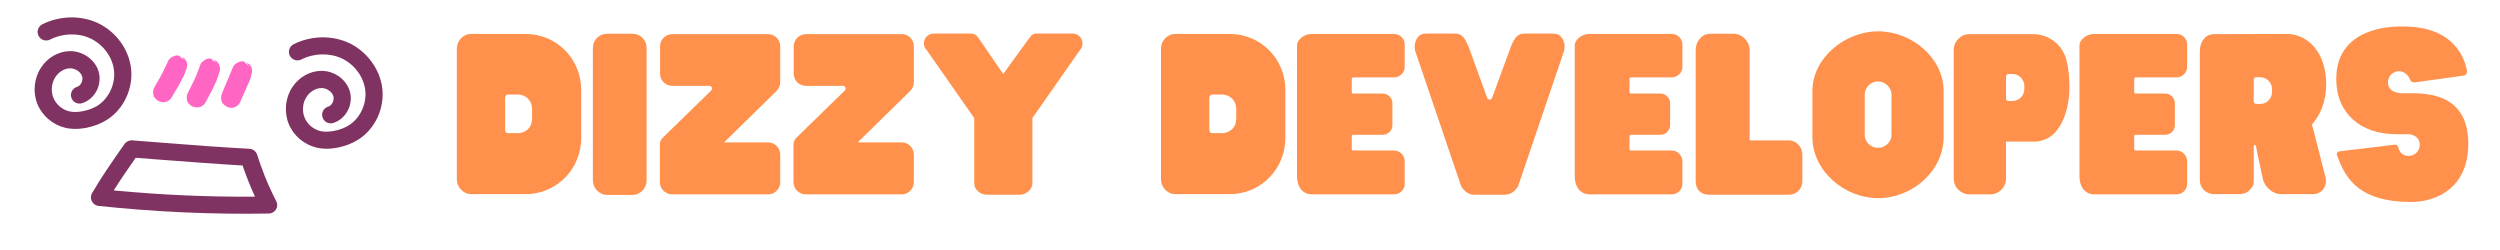 <svg xmlns="http://www.w3.org/2000/svg" xmlns:xlink="http://www.w3.org/1999/xlink" width="500" zoomAndPan="magnify" viewBox="0 0 375 37.5" height="50" preserveAspectRatio="xMidYMid meet" version="1.0"><defs><g/><clipPath id="4be828426b"><path d="M 5 2 L 58 2 L 58 33 L 5 33 Z M 5 2 " clip-rule="nonzero"/></clipPath><clipPath id="d1fcc5313d"><path d="M 5.98 0 L 58.922 6.336 L 55.402 35.75 L 2.461 29.414 Z M 5.98 0 " clip-rule="nonzero"/></clipPath><clipPath id="ffed4407f0"><path d="M 5.98 0 L 58.922 6.336 L 55.402 35.75 L 2.461 29.414 Z M 5.98 0 " clip-rule="nonzero"/></clipPath><clipPath id="6087cfae98"><path d="M 22 8 L 38 8 L 38 17 L 22 17 Z M 22 8 " clip-rule="nonzero"/></clipPath><clipPath id="835d911ea9"><path d="M 5.98 0 L 58.922 6.336 L 55.402 35.75 L 2.461 29.414 Z M 5.98 0 " clip-rule="nonzero"/></clipPath><clipPath id="e2d2bb1d83"><path d="M 5.98 0 L 58.922 6.336 L 55.402 35.75 L 2.461 29.414 Z M 5.98 0 " clip-rule="nonzero"/></clipPath></defs><g clip-path="url(#4be828426b)"><g clip-path="url(#d1fcc5313d)"><g clip-path="url(#ffed4407f0)"><path fill="#803362" d="M 16.086 17.945 C 15.199 18.52 14.172 18.918 13.027 19.156 C 12.117 19.34 11.254 19.383 10.473 19.289 C 10.246 19.266 10.023 19.223 9.801 19.172 C 7.934 18.734 6.324 17.363 5.609 15.594 C 4.895 13.824 5.105 11.738 6.156 10.141 C 7.145 8.613 8.828 7.664 10.535 7.668 C 12.48 7.676 14.262 8.957 14.789 10.719 C 15.07 11.633 14.957 12.676 14.516 13.574 C 14.039 14.504 13.23 15.195 12.297 15.484 C 11.617 15.684 10.895 15.305 10.695 14.625 C 10.496 13.945 10.875 13.23 11.559 13.031 C 11.82 12.957 12.047 12.742 12.207 12.441 C 12.363 12.125 12.41 11.758 12.32 11.465 C 12.121 10.785 11.324 10.25 10.535 10.25 C 9.703 10.242 8.82 10.766 8.309 11.559 C 7.719 12.453 7.598 13.68 8.004 14.664 C 8.41 15.664 9.336 16.453 10.379 16.699 C 10.98 16.84 11.695 16.832 12.508 16.66 C 13.332 16.492 14.066 16.207 14.688 15.812 C 16.336 14.727 17.332 12.586 17.102 10.582 C 16.887 8.578 15.512 6.703 13.617 5.793 C 11.766 4.902 9.422 4.957 7.52 5.934 C 6.887 6.258 6.113 6.004 5.785 5.379 C 5.457 4.75 5.711 3.977 6.34 3.652 C 8.957 2.32 12.16 2.266 14.727 3.48 C 17.41 4.762 19.348 7.426 19.66 10.301 C 20 13.281 18.559 16.355 16.086 17.945 Z M 57.348 13.301 C 57.031 10.441 55.082 7.762 52.418 6.48 C 49.852 5.25 46.645 5.32 44.031 6.641 C 43.402 6.965 43.148 7.738 43.477 8.363 C 43.801 8.992 44.578 9.246 45.207 8.918 C 47.109 7.957 49.453 7.902 51.309 8.781 C 53.199 9.688 54.574 11.562 54.793 13.566 C 55.02 15.574 54.027 17.715 52.367 18.77 C 51.758 19.164 51.012 19.449 50.188 19.621 C 49.387 19.777 48.672 19.801 48.059 19.66 C 47.016 19.414 46.074 18.621 45.684 17.625 C 45.281 16.625 45.398 15.41 45.988 14.52 C 46.512 13.727 47.379 13.215 48.215 13.207 C 49.02 13.211 49.801 13.746 50 14.426 C 50.086 14.715 50.043 15.086 49.887 15.398 C 49.727 15.703 49.5 15.914 49.238 15.992 C 48.555 16.191 48.16 16.902 48.375 17.586 C 48.574 18.266 49.293 18.656 49.977 18.445 C 50.91 18.168 51.719 17.477 52.195 16.531 C 52.637 15.637 52.746 14.594 52.469 13.676 C 51.941 11.902 50.148 10.621 48.215 10.629 C 46.508 10.625 44.824 11.574 43.836 13.098 C 42.785 14.695 42.586 16.785 43.301 18.566 C 44.016 20.352 45.625 21.707 47.492 22.145 C 47.715 22.199 47.926 22.234 48.164 22.266 C 48.957 22.359 49.809 22.316 50.719 22.129 C 51.859 21.891 52.891 21.492 53.777 20.918 C 56.25 19.344 57.691 16.281 57.348 13.301 Z M 41.441 30.176 C 41.648 30.574 41.633 31.039 41.402 31.414 C 41.168 31.785 40.762 32.031 40.32 32.031 C 31.828 32.18 23.227 31.789 14.777 30.887 C 14.777 30.887 14.766 30.887 14.766 30.887 C 14.344 30.836 13.969 30.574 13.773 30.191 C 13.578 29.809 13.594 29.34 13.812 28.969 C 15.23 26.543 16.625 24.547 17.973 22.609 C 18.215 22.277 18.441 21.93 18.684 21.598 C 18.941 21.227 19.387 21.012 19.836 21.055 C 21.355 21.168 22.871 21.281 24.348 21.406 C 28.938 21.77 33.289 22.102 37.414 22.316 C 37.949 22.34 38.402 22.699 38.57 23.203 C 39.207 25.176 40.004 27.383 41.441 30.176 Z M 38.246 29.5 C 37.438 27.73 36.855 26.176 36.387 24.824 C 32.492 24.598 28.422 24.285 24.137 23.961 C 22.887 23.863 21.633 23.77 20.355 23.668 C 20.262 23.805 20.164 23.938 20.066 24.086 C 19.078 25.492 18.07 26.949 17.059 28.566 C 24.082 29.234 31.188 29.551 38.246 29.5 Z M 38.246 29.5 " fill-opacity="1" fill-rule="nonzero"/></g></g></g><g clip-path="url(#6087cfae98)"><g clip-path="url(#835d911ea9)"><g clip-path="url(#e2d2bb1d83)"><path fill="#ff66c4" d="M 27.57 8.961 C 27.57 8.961 27.582 8.961 27.582 8.973 L 27.57 8.961 C 27.555 8.957 27.555 8.957 27.57 8.961 Z M 28.074 9.797 C 28.066 9.742 28.059 9.688 28.059 9.594 C 28.055 9.5 28.043 9.379 27.996 9.223 C 27.984 9.211 27.984 9.211 27.973 9.168 L 28 9.277 C 27.969 9.223 27.922 9.164 27.887 9.105 C 27.875 9.09 27.891 9.078 27.891 9.078 C 27.859 9.02 27.812 8.961 27.766 8.902 L 27.746 8.832 C 27.699 8.789 27.68 8.84 27.574 8.707 C 27.605 8.777 27.496 8.672 27.492 8.695 C 27.496 8.684 27.484 8.668 27.473 8.652 C 27.434 8.621 27.371 8.59 27.309 8.555 C 27.246 8.535 27.191 8.516 27.168 8.512 C 27.168 8.512 27.191 8.527 27.215 8.543 C 27.242 8.559 27.293 8.594 27.328 8.637 C 27.363 8.668 27.41 8.715 27.434 8.758 C 27.469 8.801 27.492 8.832 27.5 8.859 C 27.418 8.77 27.477 8.84 27.488 8.871 L 27.5 8.871 C 27.547 8.93 27.531 8.941 27.555 8.973 C 27.555 8.973 27.555 8.973 27.566 8.973 C 27.566 8.973 27.582 8.973 27.594 8.988 C 27.617 9.004 27.652 9.051 27.664 9.078 L 27.648 9.09 C 27.66 9.09 27.684 9.121 27.707 9.148 C 27.719 9.164 27.73 9.191 27.727 9.207 C 27.594 8.977 27.391 8.777 27.121 8.664 C 27.121 8.664 27.109 8.664 27.109 8.664 C 27.102 8.609 27.094 8.57 27.074 8.512 C 26.988 8.438 26.875 8.367 26.762 8.316 C 26.441 8.289 26.109 8.371 25.832 8.539 C 25.605 8.656 25.41 8.836 25.262 9.059 C 25.176 9.207 25.137 9.324 25.082 9.438 L 24.918 9.793 C 24.809 10.031 24.699 10.273 24.578 10.5 L 24.551 10.617 C 24.359 10.863 24.234 11.246 24.039 11.531 L 24.062 11.547 C 24.027 11.637 24 11.621 23.988 11.633 C 23.777 12.02 23.559 12.41 23.34 12.785 L 23.254 12.922 C 23.223 12.969 23.203 13.008 23.168 13.07 C 23.102 13.184 23.062 13.301 23.02 13.414 C 22.953 13.648 22.949 13.902 22.988 14.133 C 22.996 14.172 23.012 14.27 23.043 14.352 C 23.074 14.438 23.117 14.523 23.125 14.551 C 23.219 14.68 23.324 14.801 23.434 14.906 C 23.555 15.016 23.68 15.098 23.82 15.168 L 23.805 15.164 C 23.844 15.184 23.895 15.203 23.934 15.223 C 23.934 15.223 23.93 15.234 23.93 15.234 C 24.09 15.266 24.332 15.348 24.539 15.332 L 24.523 15.332 C 24.82 15.328 25.102 15.227 25.336 15.055 C 25.453 14.977 25.559 14.883 25.637 14.77 C 25.684 14.723 25.719 14.66 25.754 14.598 L 25.84 14.445 C 26.074 14.035 26.312 13.621 26.578 13.211 C 26.836 12.844 27.031 12.344 27.301 11.883 C 27.375 11.809 27.812 10.848 27.824 10.754 L 27.746 10.852 C 27.82 10.676 27.875 10.547 27.945 10.41 C 28.016 10.27 28.051 10.113 28.059 9.914 L 28.07 9.941 C 28.098 9.918 28.09 9.891 28.074 9.797 Z M 27.891 9.078 C 27.906 9.066 27.895 9.066 27.891 9.078 Z M 27.488 8.641 C 27.449 8.625 27.461 8.641 27.488 8.641 C 27.512 8.672 27.535 8.688 27.535 8.688 C 27.508 8.684 27.5 8.656 27.488 8.641 Z M 27.488 8.871 L 27.473 8.867 C 27.496 8.883 27.5 8.871 27.488 8.871 Z M 32.41 9.352 L 32.426 9.355 C 32.426 9.355 32.414 9.34 32.41 9.352 C 32.414 9.34 32.41 9.352 32.41 9.352 Z M 32.992 10.332 C 32.996 10.305 32.984 10.277 32.969 10.18 C 32.953 10.086 32.961 9.926 32.863 9.605 C 32.852 9.594 32.852 9.594 32.832 9.551 C 32.84 9.59 32.848 9.617 32.859 9.66 C 32.824 9.602 32.777 9.555 32.73 9.484 C 32.719 9.469 32.723 9.457 32.734 9.457 C 32.699 9.398 32.641 9.34 32.594 9.281 L 32.562 9.223 C 32.496 9.188 32.492 9.242 32.375 9.105 C 32.383 9.137 32.371 9.133 32.344 9.117 C 32.32 9.102 32.297 9.086 32.293 9.098 C 32.297 9.086 32.27 9.066 32.273 9.055 C 32.234 9.023 32.156 9 32.094 8.965 C 32.031 8.945 31.98 8.926 31.953 8.922 C 31.953 8.922 31.977 8.938 32.004 8.957 C 32.039 8.973 32.078 9.004 32.125 9.039 C 32.211 9.102 32.293 9.203 32.316 9.246 C 32.219 9.156 32.293 9.23 32.301 9.258 L 32.316 9.262 C 32.375 9.32 32.359 9.332 32.383 9.363 C 32.383 9.363 32.383 9.363 32.395 9.363 C 32.395 9.363 32.41 9.367 32.422 9.379 C 32.445 9.395 32.48 9.441 32.492 9.469 L 32.477 9.48 C 32.504 9.484 32.535 9.539 32.57 9.598 C 32.422 9.367 32.203 9.18 31.922 9.078 C 31.922 9.078 31.906 9.078 31.906 9.078 C 31.898 9.035 31.879 8.98 31.855 8.938 C 31.805 8.906 31.758 8.871 31.695 8.84 C 31.641 8.82 31.578 8.785 31.516 8.762 C 31.18 8.762 30.855 8.871 30.59 9.082 C 30.371 9.227 30.172 9.418 30.062 9.66 L 30.023 9.773 L 29.984 9.863 L 29.922 10.059 L 29.781 10.441 C 29.684 10.695 29.59 10.938 29.477 11.191 L 29.465 11.312 C 29.285 11.586 29.184 11.973 28.988 12.27 L 29.012 12.285 C 28.973 12.375 28.961 12.359 28.945 12.387 C 28.75 12.789 28.555 13.195 28.344 13.598 C 28.293 13.699 28.238 13.797 28.188 13.898 C 28.121 14.012 28.078 14.141 28.051 14.258 C 27.992 14.504 27.992 14.758 28.043 14.992 C 28.051 15.031 28.066 15.129 28.109 15.215 C 28.141 15.297 28.188 15.371 28.195 15.41 C 28.395 15.66 28.648 15.879 28.945 15.996 L 28.93 15.992 C 28.98 16.012 29.02 16.031 29.074 16.035 C 29.074 16.035 29.07 16.051 29.07 16.051 C 29.242 16.082 29.492 16.129 29.707 16.113 L 29.695 16.109 C 29.996 16.082 30.277 15.953 30.5 15.766 C 30.605 15.672 30.715 15.566 30.781 15.438 L 30.832 15.352 L 30.883 15.277 L 30.969 15.113 C 31.195 14.688 31.422 14.258 31.664 13.809 C 31.914 13.41 32.082 12.883 32.328 12.402 C 32.402 12.332 32.781 11.309 32.805 11.219 L 32.727 11.328 C 32.789 11.137 32.848 10.996 32.902 10.867 C 32.957 10.727 33.004 10.559 32.988 10.371 Z M 32.75 9.445 C 32.766 9.434 32.75 9.434 32.75 9.445 Z M 32.301 9.031 C 32.277 9.004 32.289 9.016 32.301 9.031 C 32.324 9.062 32.352 9.078 32.352 9.078 C 32.34 9.062 32.312 9.047 32.301 9.031 Z M 32.328 9.25 L 32.316 9.246 C 32.328 9.262 32.328 9.262 32.328 9.25 Z M 37.25 9.758 L 37.266 9.758 C 37.266 9.758 37.266 9.746 37.25 9.758 C 37.254 9.746 37.25 9.758 37.25 9.758 Z M 37.73 11.152 C 37.785 11.012 37.816 10.855 37.812 10.668 L 37.824 10.695 C 37.828 10.668 37.816 10.641 37.801 10.559 C 37.785 10.465 37.789 10.316 37.703 10.012 C 37.691 9.996 37.691 9.996 37.684 9.957 L 37.711 10.066 C 37.676 10.008 37.645 9.965 37.598 9.906 C 37.586 9.891 37.598 9.879 37.598 9.879 C 37.566 9.82 37.52 9.762 37.473 9.719 L 37.449 9.66 C 37.402 9.617 37.383 9.68 37.277 9.547 C 37.309 9.617 37.199 9.512 37.211 9.539 C 37.211 9.527 37.199 9.512 37.188 9.496 C 37.152 9.465 37.09 9.43 37.023 9.41 C 36.961 9.387 36.906 9.367 36.883 9.367 C 36.883 9.367 36.906 9.383 36.93 9.398 C 36.957 9.414 37.008 9.449 37.043 9.492 C 37.078 9.523 37.113 9.566 37.148 9.613 C 37.184 9.645 37.207 9.684 37.219 9.699 C 37.133 9.609 37.191 9.684 37.203 9.711 L 37.215 9.715 C 37.262 9.773 37.246 9.785 37.27 9.812 C 37.27 9.812 37.27 9.812 37.285 9.816 C 37.285 9.816 37.297 9.816 37.309 9.832 C 37.336 9.848 37.371 9.891 37.379 9.922 L 37.363 9.93 C 37.391 9.934 37.41 9.992 37.445 10.047 C 37.309 9.832 37.102 9.645 36.848 9.535 C 36.848 9.535 36.836 9.535 36.836 9.535 C 36.828 9.48 36.82 9.438 36.801 9.383 C 36.715 9.305 36.613 9.254 36.5 9.199 C 36.18 9.176 35.859 9.258 35.598 9.426 C 35.371 9.531 35.176 9.695 35.027 9.918 C 34.98 9.98 34.957 10.059 34.926 10.121 L 34.848 10.301 L 34.699 10.656 L 34.398 11.367 L 34.387 11.488 C 34.207 11.746 34.121 12.125 33.953 12.41 L 33.977 12.426 C 33.941 12.516 33.93 12.5 33.914 12.512 C 33.746 12.906 33.59 13.316 33.422 13.711 C 33.383 13.812 33.344 13.902 33.305 14.004 C 33.285 14.043 33.266 14.105 33.246 14.172 C 33.227 14.223 33.219 14.289 33.199 14.34 C 33.145 14.574 33.152 14.812 33.207 15.035 C 33.203 15.074 33.23 15.172 33.266 15.242 C 33.293 15.324 33.34 15.398 33.348 15.438 C 33.535 15.676 33.777 15.891 34.043 16.016 L 34.031 16.016 C 34.07 16.031 34.121 16.051 34.16 16.07 C 34.16 16.07 34.156 16.082 34.156 16.082 C 34.316 16.117 34.547 16.184 34.75 16.18 L 34.738 16.18 C 35.02 16.172 35.301 16.074 35.52 15.914 C 35.754 15.754 35.93 15.535 36.039 15.293 C 36.133 15.078 36.223 14.859 36.305 14.645 C 36.398 14.426 36.488 14.223 36.594 14.008 C 36.816 13.621 36.953 13.129 37.184 12.676 C 37.246 12.605 37.629 11.66 37.652 11.57 L 37.574 11.668 C 37.609 11.578 37.633 11.5 37.668 11.438 C 37.672 11.277 37.691 11.227 37.73 11.152 Z M 37.574 9.852 C 37.59 9.84 37.59 9.84 37.574 9.852 Z M 37.168 9.441 C 37.145 9.426 37.156 9.438 37.168 9.441 C 37.191 9.469 37.215 9.484 37.215 9.484 C 37.203 9.473 37.191 9.457 37.168 9.441 Z M 37.184 9.656 L 37.168 9.652 C 37.18 9.668 37.18 9.668 37.184 9.656 Z M 37.184 9.656 " fill-opacity="1" fill-rule="nonzero"/></g></g></g><g fill="#ff914d" fill-opacity="1"><g transform="translate(67.527, 29.212)"><g><path d="M 11.289 -24.121 L 3.168 -24.121 C 1.902 -24.121 0.996 -23.066 0.996 -21.949 L 0.996 -2.293 C 0.996 -1.207 1.902 -0.09 3.168 -0.09 L 11.289 -0.09 C 16.031 -0.09 19.652 -3.926 19.652 -8.484 L 19.652 -15.758 C 19.652 -20.316 16.031 -24.121 11.289 -24.121 Z M 12.285 -11.383 C 12.285 -10.113 11.352 -9.238 10.113 -9.238 L 8.664 -9.238 C 8.453 -9.238 8.242 -9.391 8.242 -9.75 L 8.242 -14.461 C 8.242 -14.852 8.453 -15.035 8.664 -15.035 L 10.113 -15.035 C 11.352 -15.035 12.285 -14.129 12.285 -12.832 Z M 12.285 -11.383 "/></g></g></g><g fill="#ff914d" fill-opacity="1"><g transform="translate(87.933, 29.212)"><g><path d="M 3.141 0.031 L 6.883 0.031 C 8.152 0.031 9.059 -0.996 9.059 -2.145 L 9.059 -21.977 C 9.059 -23.246 8.152 -24.152 6.883 -24.152 L 3.141 -24.152 C 1.961 -24.152 0.996 -23.246 0.996 -21.977 L 0.996 -2.145 C 0.996 -0.996 1.961 0.031 3.141 0.031 Z M 3.141 0.031 "/></g></g></g><g fill="#ff914d" fill-opacity="1"><g transform="translate(97.985, 29.212)"><g><path d="M 19.051 -16.906 L 19.051 -22.25 C 19.051 -23.277 18.234 -24.09 17.27 -24.09 L 2.836 -24.09 C 1.84 -24.09 1.027 -23.277 1.027 -22.25 L 1.027 -18.145 C 1.027 -17.148 1.84 -16.332 2.836 -16.332 L 8.453 -16.332 C 8.633 -16.332 8.816 -16.121 8.816 -15.941 C 8.816 -15.82 8.785 -15.73 8.727 -15.668 L 1.449 -8.574 C 1.176 -8.273 0.996 -8.031 0.996 -7.516 L 0.996 -1.871 C 0.996 -0.906 1.812 -0.059 2.809 -0.059 L 17.27 -0.059 C 18.234 -0.059 19.051 -0.906 19.051 -1.871 L 19.051 -6.008 C 19.051 -7.035 18.234 -7.848 17.27 -7.848 L 10.625 -7.848 L 18.508 -15.578 C 18.898 -15.969 19.051 -16.453 19.051 -16.906 Z M 19.051 -16.906 "/></g></g></g><g fill="#ff914d" fill-opacity="1"><g transform="translate(118.029, 29.212)"><g><path d="M 19.051 -16.906 L 19.051 -22.25 C 19.051 -23.277 18.234 -24.09 17.27 -24.09 L 2.836 -24.09 C 1.84 -24.09 1.027 -23.277 1.027 -22.25 L 1.027 -18.145 C 1.027 -17.148 1.84 -16.332 2.836 -16.332 L 8.453 -16.332 C 8.633 -16.332 8.816 -16.121 8.816 -15.941 C 8.816 -15.82 8.785 -15.73 8.727 -15.668 L 1.449 -8.574 C 1.176 -8.273 0.996 -8.031 0.996 -7.516 L 0.996 -1.871 C 0.996 -0.906 1.812 -0.059 2.809 -0.059 L 17.27 -0.059 C 18.234 -0.059 19.051 -0.906 19.051 -1.871 L 19.051 -6.008 C 19.051 -7.035 18.234 -7.848 17.27 -7.848 L 10.625 -7.848 L 18.508 -15.578 C 18.898 -15.969 19.051 -16.453 19.051 -16.906 Z M 19.051 -16.906 "/></g></g></g><g fill="#ff914d" fill-opacity="1"><g transform="translate(138.074, 29.212)"><g><path d="M 23.941 -21.734 C 24.121 -21.887 24.301 -22.281 24.301 -22.672 C 24.301 -23.609 23.578 -24.18 22.793 -24.18 L 17.328 -24.18 C 16.965 -24.18 16.664 -24 16.395 -23.609 L 12.406 -18.113 L 8.633 -23.609 C 8.332 -24.09 7.848 -24.18 7.516 -24.18 L 2.023 -24.18 C 1.238 -24.18 0.512 -23.609 0.512 -22.672 C 0.512 -22.281 0.695 -21.887 0.906 -21.734 L 8.059 -11.504 L 8.059 -1.723 C 8.059 -0.723 9.027 0 9.961 0 L 14.852 0 C 15.789 0 16.785 -0.723 16.785 -1.723 L 16.785 -11.504 Z M 23.941 -21.734 "/></g></g></g><g fill="#ff914d" fill-opacity="1"><g transform="translate(162.887, 29.212)"><g/></g></g><g fill="#ff914d" fill-opacity="1"><g transform="translate(173.151, 29.212)"><g><path d="M 11.289 -24.121 L 3.168 -24.121 C 1.902 -24.121 0.996 -23.066 0.996 -21.949 L 0.996 -2.293 C 0.996 -1.207 1.902 -0.09 3.168 -0.09 L 11.289 -0.09 C 16.031 -0.09 19.652 -3.926 19.652 -8.484 L 19.652 -15.758 C 19.652 -20.316 16.031 -24.121 11.289 -24.121 Z M 12.285 -11.383 C 12.285 -10.113 11.352 -9.238 10.113 -9.238 L 8.664 -9.238 C 8.453 -9.238 8.242 -9.391 8.242 -9.75 L 8.242 -14.461 C 8.242 -14.852 8.453 -15.035 8.664 -15.035 L 10.113 -15.035 C 11.352 -15.035 12.285 -14.129 12.285 -12.832 Z M 12.285 -11.383 "/></g></g></g><g fill="#ff914d" fill-opacity="1"><g transform="translate(193.557, 29.212)"><g><path d="M 9.418 -17.602 L 15.547 -17.602 C 16.422 -17.602 17.148 -18.324 17.148 -19.172 L 17.148 -22.551 C 17.148 -23.426 16.422 -24.121 15.547 -24.121 L 3.199 -24.121 C 1.961 -24.121 0.996 -23.156 0.996 -22.461 L 0.996 -2.809 C 0.996 -1.027 1.961 -0.059 3.199 -0.059 L 15.547 -0.059 C 16.422 -0.059 17.148 -0.754 17.148 -1.629 L 17.148 -5.012 C 17.148 -5.887 16.422 -6.641 15.547 -6.641 L 9.418 -6.641 C 9.297 -6.641 9.207 -6.73 9.207 -6.852 L 9.207 -8.785 C 9.207 -8.906 9.297 -8.996 9.418 -8.996 L 13.855 -8.996 C 14.641 -8.996 15.305 -9.629 15.305 -10.445 L 15.305 -13.734 C 15.305 -14.52 14.641 -15.184 13.855 -15.184 L 9.418 -15.184 C 9.297 -15.184 9.207 -15.277 9.207 -15.367 L 9.207 -17.359 C 9.207 -17.449 9.297 -17.602 9.418 -17.602 Z M 9.418 -17.602 "/></g></g></g><g fill="#ff914d" fill-opacity="1"><g transform="translate(211.7, 29.212)"><g><path d="M 7.457 -1.328 C 7.848 -0.574 8.605 0 9.328 0 L 13.977 0 C 14.914 0 15.637 -0.574 16.031 -1.328 L 22.914 -21.586 C 22.914 -21.586 23.184 -22.461 22.734 -23.277 C 22.371 -24.031 21.797 -24.18 21.043 -24.18 L 16.965 -24.18 C 15.848 -24.18 15.457 -23.457 14.914 -22.16 L 12.105 -14.52 C 12.105 -14.52 12.047 -14.281 11.742 -14.281 C 11.441 -14.281 11.383 -14.52 11.383 -14.52 L 8.605 -22.16 C 8.031 -23.457 7.668 -24.18 6.52 -24.18 L 2.266 -24.18 C 1.691 -24.18 1.117 -24.031 0.754 -23.277 C 0.332 -22.461 0.574 -21.586 0.574 -21.586 Z M 7.457 -1.328 "/></g></g></g><g fill="#ff914d" fill-opacity="1"><g transform="translate(235.215, 29.212)"><g><path d="M 9.418 -17.602 L 15.547 -17.602 C 16.422 -17.602 17.148 -18.324 17.148 -19.172 L 17.148 -22.551 C 17.148 -23.426 16.422 -24.121 15.547 -24.121 L 3.199 -24.121 C 1.961 -24.121 0.996 -23.156 0.996 -22.461 L 0.996 -2.809 C 0.996 -1.027 1.961 -0.059 3.199 -0.059 L 15.547 -0.059 C 16.422 -0.059 17.148 -0.754 17.148 -1.629 L 17.148 -5.012 C 17.148 -5.887 16.422 -6.641 15.547 -6.641 L 9.418 -6.641 C 9.297 -6.641 9.207 -6.73 9.207 -6.852 L 9.207 -8.785 C 9.207 -8.906 9.297 -8.996 9.418 -8.996 L 13.855 -8.996 C 14.641 -8.996 15.305 -9.629 15.305 -10.445 L 15.305 -13.734 C 15.305 -14.52 14.641 -15.184 13.855 -15.184 L 9.418 -15.184 C 9.297 -15.184 9.207 -15.277 9.207 -15.367 L 9.207 -17.359 C 9.207 -17.449 9.297 -17.602 9.418 -17.602 Z M 9.418 -17.602 "/></g></g></g><g fill="#ff914d" fill-opacity="1"><g transform="translate(253.358, 29.212)"><g><path d="M 14.973 -8.152 L 9.086 -8.152 L 9.086 -21.707 C 9.086 -23.004 7.941 -24.152 6.703 -24.152 L 3.199 -24.152 C 1.902 -24.152 0.996 -23.004 0.996 -21.707 L 0.996 -1.992 C 0.996 -0.906 1.691 0 2.988 0 L 14.973 0 C 16.09 0 16.996 -0.906 16.996 -1.992 L 16.996 -6.039 C 16.996 -7.156 16.09 -8.152 14.973 -8.152 Z M 14.973 -8.152 "/></g></g></g><g fill="#ff914d" fill-opacity="1"><g transform="translate(271.349, 29.212)"><g><path d="M 10.355 -24.512 C 5.402 -24.512 0.512 -20.527 0.512 -15.547 L 0.512 -8.664 C 0.512 -3.5 5.402 0.512 10.355 0.512 C 15.426 0.512 20.195 -3.5 20.195 -8.664 L 20.195 -15.547 C 20.195 -20.527 15.426 -24.512 10.355 -24.512 Z M 12.379 -8.965 C 12.379 -7.941 11.441 -7.035 10.355 -7.035 C 9.238 -7.035 8.363 -7.941 8.363 -8.965 L 8.363 -15.004 C 8.363 -16.09 9.238 -16.996 10.355 -16.996 C 11.441 -16.996 12.379 -16.09 12.379 -15.004 Z M 12.379 -8.965 "/></g></g></g><g fill="#ff914d" fill-opacity="1"><g transform="translate(292.057, 29.212)"><g><path d="M 17.844 -20.438 C 17.176 -22.613 15.184 -24.09 12.922 -24.09 L 3.352 -24.09 C 2.055 -24.09 0.996 -23.004 0.996 -21.707 L 0.996 -2.445 C 0.996 -1.117 2.055 -0.059 3.352 -0.059 L 6.492 -0.059 C 7.789 -0.059 8.844 -1.117 8.844 -2.445 L 8.844 -7.969 L 13.043 -7.969 C 14.309 -7.969 15.516 -8.512 16.332 -9.48 C 17.328 -10.688 18.355 -12.77 18.355 -16.242 C 18.355 -17.992 18.145 -19.41 17.844 -20.438 Z M 11.594 -16.301 L 11.594 -15.879 C 11.594 -14.852 10.809 -14.066 9.812 -14.066 L 9.238 -14.066 C 8.996 -14.066 8.844 -14.219 8.844 -14.43 L 8.844 -17.691 C 8.844 -17.902 8.996 -18.113 9.238 -18.113 L 9.812 -18.113 C 10.809 -18.113 11.594 -17.27 11.594 -16.301 Z M 11.594 -16.301 "/></g></g></g><g fill="#ff914d" fill-opacity="1"><g transform="translate(310.924, 29.212)"><g><path d="M 9.418 -17.602 L 15.547 -17.602 C 16.422 -17.602 17.148 -18.324 17.148 -19.172 L 17.148 -22.551 C 17.148 -23.426 16.422 -24.121 15.547 -24.121 L 3.199 -24.121 C 1.961 -24.121 0.996 -23.156 0.996 -22.461 L 0.996 -2.809 C 0.996 -1.027 1.961 -0.059 3.199 -0.059 L 15.547 -0.059 C 16.422 -0.059 17.148 -0.754 17.148 -1.629 L 17.148 -5.012 C 17.148 -5.887 16.422 -6.641 15.547 -6.641 L 9.418 -6.641 C 9.297 -6.641 9.207 -6.73 9.207 -6.852 L 9.207 -8.785 C 9.207 -8.906 9.297 -8.996 9.418 -8.996 L 13.855 -8.996 C 14.641 -8.996 15.305 -9.629 15.305 -10.445 L 15.305 -13.734 C 15.305 -14.52 14.641 -15.184 13.855 -15.184 L 9.418 -15.184 C 9.297 -15.184 9.207 -15.277 9.207 -15.367 L 9.207 -17.359 C 9.207 -17.449 9.297 -17.602 9.418 -17.602 Z M 9.418 -17.602 "/></g></g></g><g fill="#ff914d" fill-opacity="1"><g transform="translate(329.067, 29.212)"><g><path d="M 19.773 -2.566 L 17.902 -9.902 C 17.844 -10.145 17.781 -10.324 17.691 -10.477 C 19.02 -12.047 19.863 -13.977 19.863 -16.605 C 19.863 -21.223 17.207 -24.121 13.918 -24.121 L 3.02 -24.09 C 1.84 -24.09 0.906 -23.125 0.906 -21.402 L 0.906 -2.172 C 0.906 -1.055 1.84 -0.09 3.02 -0.09 L 6.883 -0.09 C 7.488 -0.09 8.09 -0.332 8.484 -0.816 C 9.027 -1.418 8.996 -1.75 8.996 -2.234 L 8.996 -7.277 C 8.996 -7.336 9.027 -7.457 9.148 -7.457 C 9.27 -7.457 9.328 -7.367 9.328 -7.305 L 9.57 -6.066 L 10.355 -2.387 C 10.656 -1.027 11.984 -0.09 13.012 -0.09 L 17.902 -0.09 C 19.078 -0.09 20.074 -1.148 19.773 -2.566 Z M 11.742 -15.82 L 11.742 -15.398 C 11.742 -14.43 10.93 -13.617 9.961 -13.617 L 9.391 -13.617 C 9.148 -13.617 8.996 -13.797 8.996 -14.008 L 8.996 -17.238 C 8.996 -17.449 9.148 -17.629 9.391 -17.629 L 9.961 -17.629 C 10.93 -17.629 11.742 -16.816 11.742 -15.82 Z M 11.742 -15.82 "/></g></g></g><g fill="#ff914d" fill-opacity="1"><g transform="translate(349.926, 29.212)"><g><path d="M 10.566 -25.238 C 10.203 -25.238 0.512 -25.75 0.512 -17.359 C 0.512 -12.105 4.316 -9.086 9.418 -9.086 L 11.23 -9.086 C 12.227 -9.086 13.043 -8.484 13.043 -7.488 C 13.043 -6.52 12.227 -5.828 11.383 -5.828 C 10.898 -5.828 10.082 -5.977 9.781 -7.184 C 9.691 -7.426 9.57 -7.578 9.117 -7.488 L 1.027 -6.52 C 0.574 -6.43 0.484 -6.129 0.723 -5.676 C 1.961 -2.234 4.168 1.086 11.715 1.086 C 15.516 1.086 20.316 -0.996 20.316 -7.637 C 20.316 -15.82 13.102 -15.215 10.566 -15.215 C 9.781 -15.215 8.273 -15.398 8.273 -16.844 C 8.273 -18.023 9.27 -18.535 9.934 -18.535 C 10.414 -18.535 11.23 -18.176 11.531 -17.359 C 11.652 -16.996 11.926 -16.844 12.227 -16.844 L 19.621 -17.871 C 19.953 -17.902 20.195 -18.234 20.105 -18.688 C 19.773 -20.316 18.324 -25.238 10.566 -25.238 Z M 10.566 -25.238 "/></g></g></g></svg>